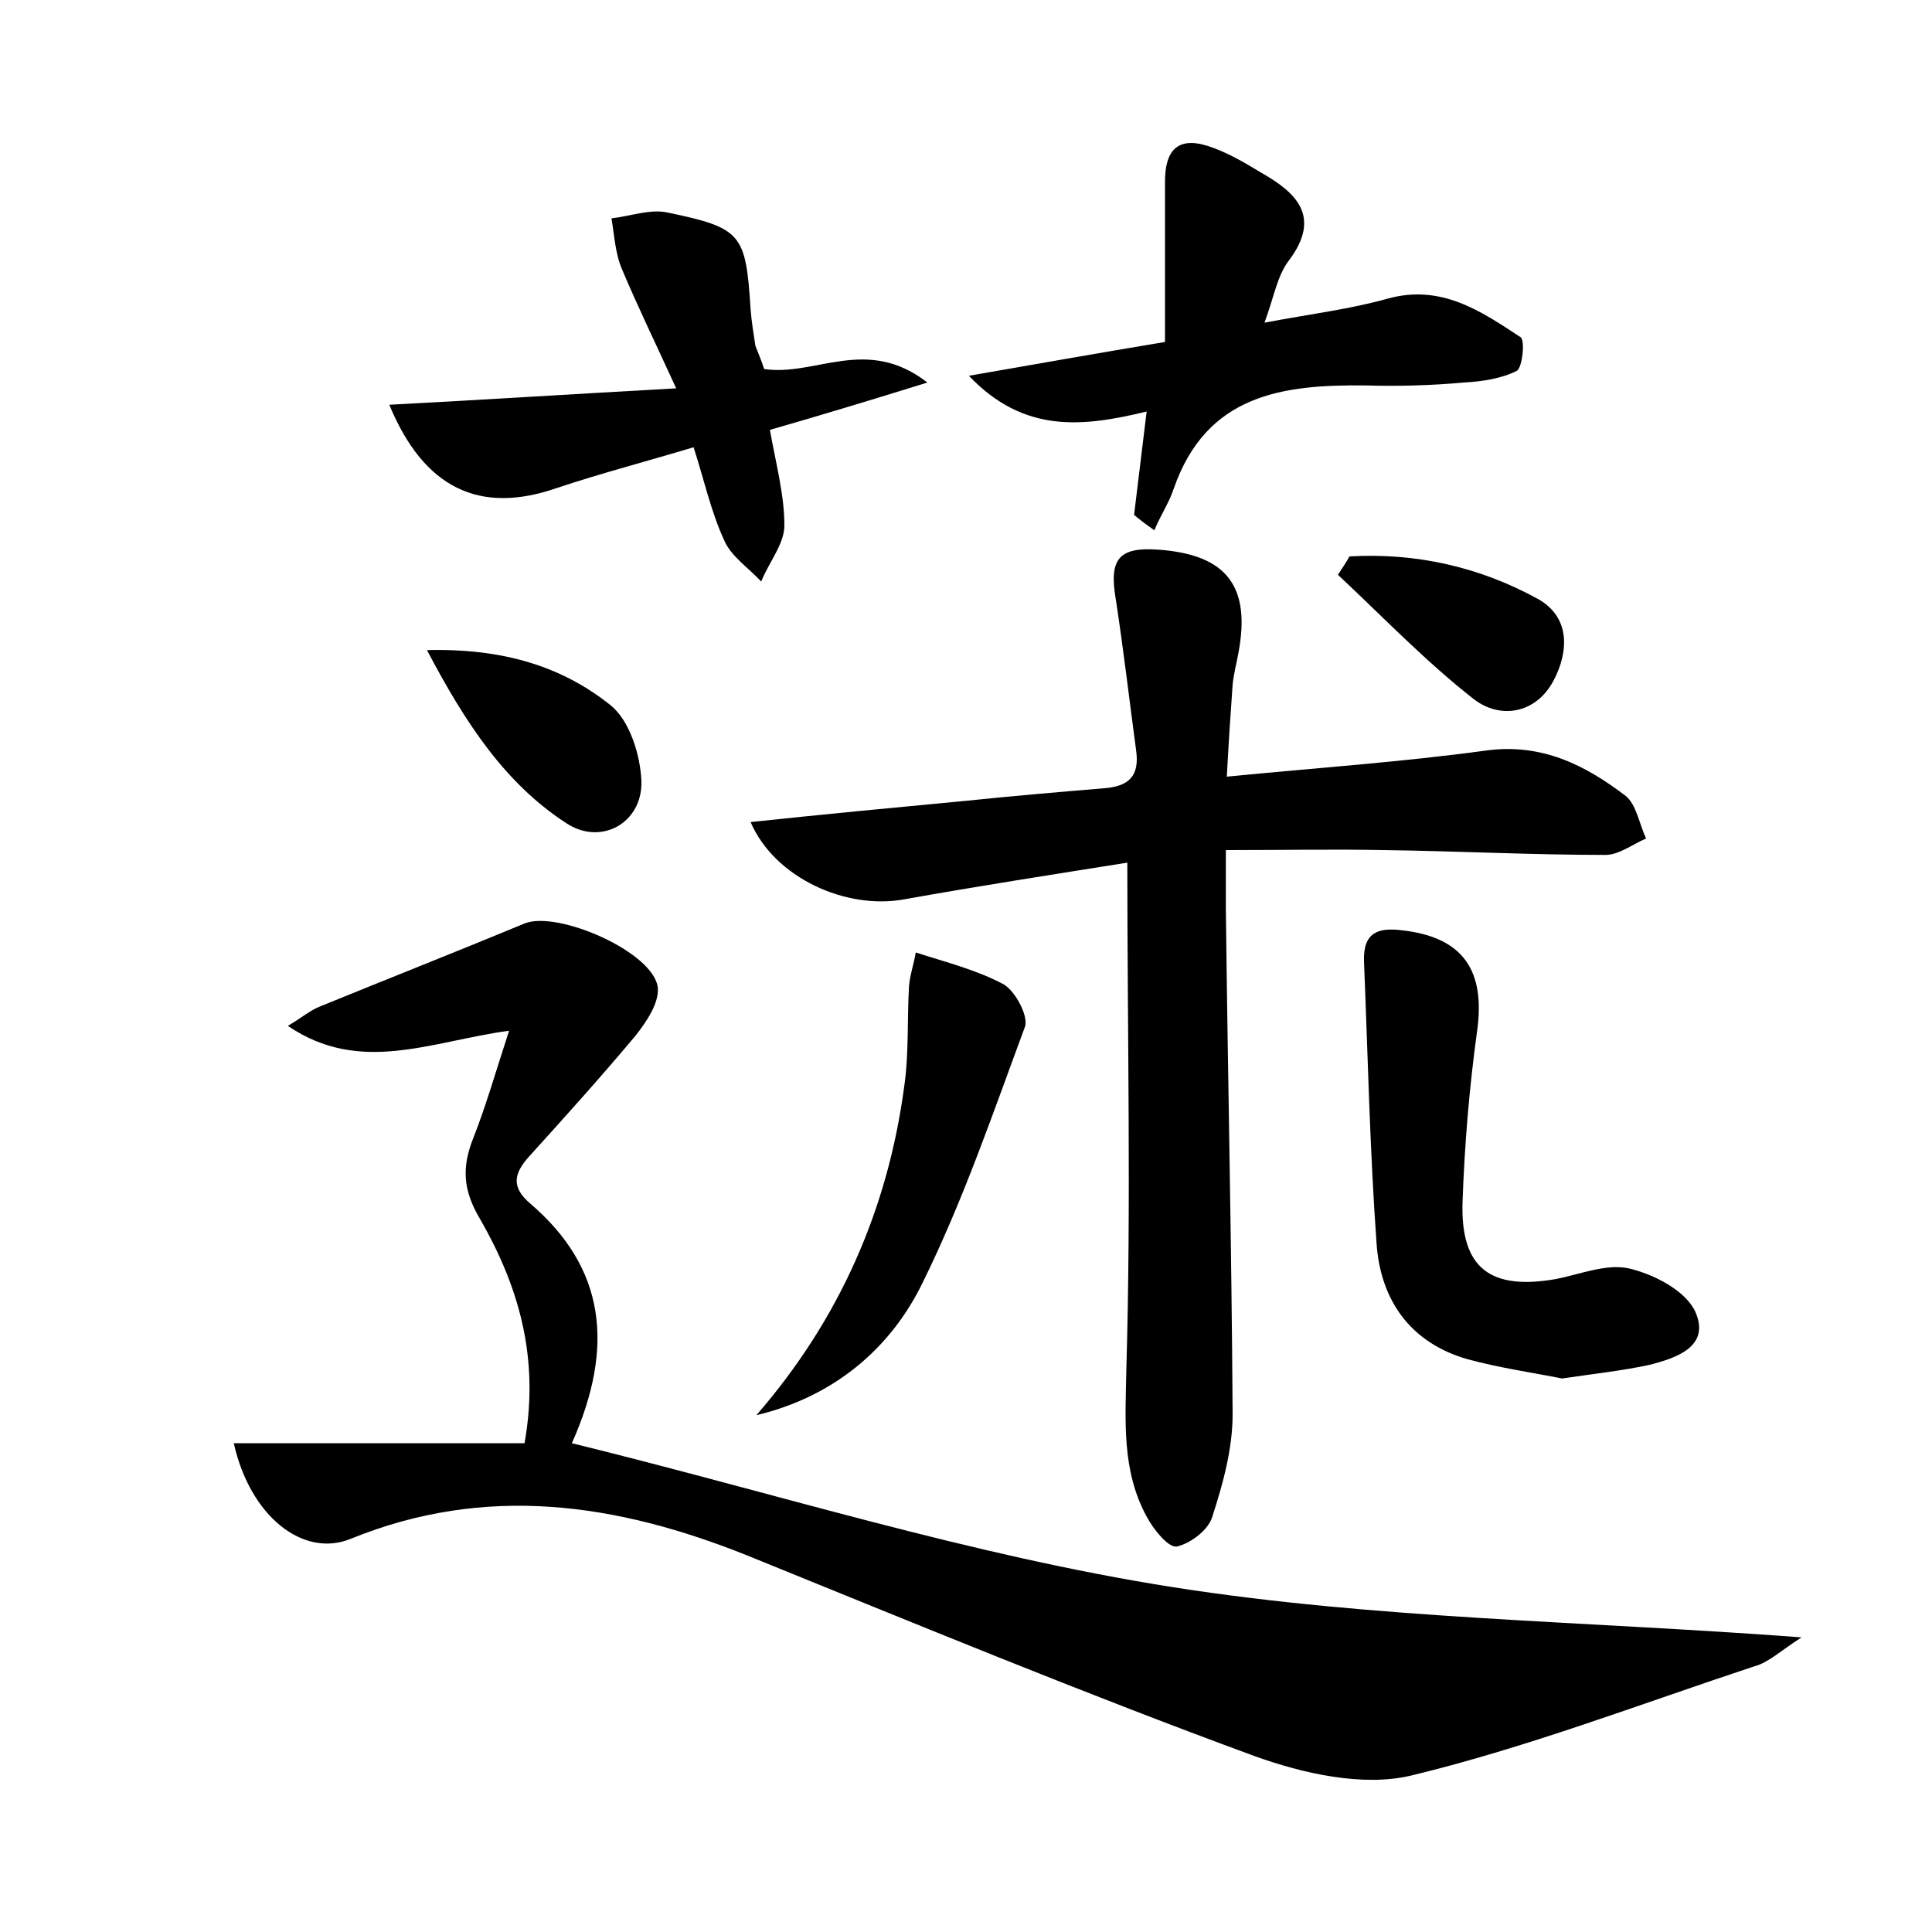 <?xml version="1.0" encoding="utf-8"?>
<!-- Generator: Adobe Illustrator 22.0.0, SVG Export Plug-In . SVG Version: 6.00 Build 0)  -->
<svg version="1.1" id="图层_1" xmlns="http://www.w3.org/2000/svg" xmlns:xlink="http://www.w3.org/1999/xlink" x="0px" y="0px"
	 viewBox="0 0 200 200" style="enable-background:new 0 0 200 200;" xml:space="preserve">
<style type="text/css">
	.st0{fill:#FFFFFF;}
</style>
<g>
	
	<path d="M24.2,149.4c10.3,0,20.2,0,30.1,0c1.6-9-0.7-16.4-4.6-23.2c-1.8-3-1.9-5.4-0.7-8.4c1.3-3.3,2.3-6.8,3.7-11.1
		c-8.1,1.1-15.4,4.6-22.9-0.5c1.5-0.9,2.3-1.6,3.3-2c7.1-2.9,14.2-5.7,21.2-8.6c3.4-1.4,13.5,3,13.8,6.7c0.1,1.6-1.2,3.5-2.3,4.9
		c-3.6,4.3-7.3,8.4-11.1,12.6c-1.5,1.7-1.8,3.1,0.2,4.8c7.7,6.6,8.8,14.7,4.3,24.8c20.8,5.1,41.2,11.6,62.2,14.9
		c21,3.3,42.5,3.5,65.1,5.2c-2.2,1.4-3.4,2.6-4.9,3c-11.8,3.9-23.5,8.4-35.5,11.3c-5,1.2-11.2-0.2-16.2-2
		c-17.7-6.5-35.1-13.7-52.6-20.8c-13.5-5.4-27-7.4-41-1.7C31.4,161.3,25.9,157,24.2,149.4z"/>
	<path d="M116.7,89.3c-7.5,1.2-15.3,2.4-23.1,3.8c-6,1.1-13.4-2.2-15.9-8c7.5-0.8,14.9-1.5,22.3-2.2c4.8-0.5,9.5-0.9,14.3-1.3
		c2.6-0.2,3.7-1.3,3.3-4c-0.7-5.2-1.3-10.4-2.1-15.6c-0.7-4.1,0.3-5.4,4.4-5.1c7.1,0.5,9.6,3.8,8.3,10.7c-0.2,1.1-0.5,2.2-0.6,3.3
		c-0.2,2.8-0.4,5.7-0.6,9.5c9.1-0.9,18-1.5,26.8-2.7c5.8-0.8,10.3,1.5,14.5,4.7c1.1,0.9,1.4,2.9,2.1,4.4c-1.4,0.6-2.8,1.7-4.2,1.7
		c-7.7,0-15.3-0.4-23-0.5c-5.2-0.1-10.5,0-16.3,0c0,2.7,0,4.4,0,6.1c0.2,17.4,0.6,34.9,0.7,52.3c0,3.6-1,7.2-2.1,10.6
		c-0.4,1.4-2.3,2.8-3.7,3.1c-0.9,0.1-2.4-1.8-3.1-3.1c-2.6-4.8-2.2-9.9-2.1-15.3C117.1,124.6,116.7,107.3,116.7,89.3z"/>
	<path d="M120.6,35.4c0-5.8,0-11.2,0-16.6c0-3.1,1.2-4.7,4.4-3.7c1.9,0.6,3.8,1.7,5.6,2.8c3.7,2.1,6.2,4.6,2.8,9.1
		c-1.2,1.6-1.5,3.7-2.5,6.4c4.8-0.9,8.9-1.4,12.8-2.5c5.5-1.5,9.6,1.3,13.7,4c0.5,0.3,0.2,3.2-0.4,3.5c-1.6,0.8-3.6,1.1-5.5,1.2
		c-3.3,0.3-6.7,0.4-10.1,0.3c-8.6-0.1-16.5,0.9-19.9,10.7c-0.5,1.5-1.4,2.8-2,4.3c-0.7-0.5-1.4-1-2.1-1.6c0.4-3.3,0.8-6.6,1.3-10.7
		c-6.6,1.6-12.7,2.3-18.4-3.7C107.2,37.7,113.4,36.6,120.6,35.4z"/>
	<path d="M79.1,38.2c5.3,0.8,10.6-3.5,16.9,1.4c-6.1,1.9-11.1,3.4-16.3,4.9c0.6,3.4,1.5,6.7,1.5,9.9c0,1.9-1.6,3.8-2.4,5.8
		c-1.3-1.4-3.1-2.6-3.8-4.2c-1.4-3-2.1-6.3-3.2-9.7c-5,1.5-9.6,2.7-14.1,4.2c-8,2.8-13.8,0.1-17.4-8.6c9.5-0.5,18.9-1.1,29.7-1.7
		c-2.2-4.8-4-8.5-5.6-12.3c-0.7-1.6-0.8-3.5-1.1-5.3c1.9-0.2,4-1,5.8-0.6c7.7,1.6,8.1,2.2,8.6,10c0.1,1.3,0.3,2.5,0.5,3.8
		C78.5,36.6,78.9,37.5,79.1,38.2z"/>
	<path d="M161.7,142.7c-3-0.6-6.5-1.1-9.8-2c-5.9-1.7-9-6.1-9.4-12c-0.7-9.7-0.9-19.5-1.3-29.2c-0.1-3,1.5-3.5,3.9-3.2
		c6.4,0.7,8.7,4.2,7.8,10.5c-0.8,5.8-1.3,11.8-1.5,17.7c-0.2,6.8,2.9,9.1,9.7,7.9c2.5-0.5,5.2-1.6,7.5-1.1c2.6,0.6,5.9,2.3,6.9,4.5
		c1.6,3.6-2,4.8-4.8,5.5C167.9,141.9,165.1,142.2,161.7,142.7z"/>
	<path d="M78.3,146.5c8.6-9.9,13.6-21.3,15.3-34c0.5-3.4,0.3-7,0.5-10.4c0.1-1.2,0.5-2.3,0.7-3.5c3.1,1,6.3,1.8,9.1,3.3
		c1.2,0.7,2.6,3.3,2.2,4.4c-3.3,8.9-6.4,18-10.6,26.5C92.2,139.6,86.3,144.6,78.3,146.5z"/>
	<path d="M44.2,67.3c7.9-0.2,14,1.7,19,5.7c2,1.6,3.1,5.2,3.2,7.9c0.1,4.3-4.2,6.7-7.8,4.3C52.3,81.1,48.2,74.9,44.2,67.3z"/>
	<path d="M139.7,57.6c6.9-0.4,13.5,1.1,19.5,4.4c3.4,1.9,3.2,5.5,1.6,8.5c-1.9,3.5-5.6,3.9-8.2,1.9c-5-3.9-9.5-8.6-14.1-12.9
		C138.9,58.9,139.3,58.3,139.7,57.6z"/>
</g>
</svg>
